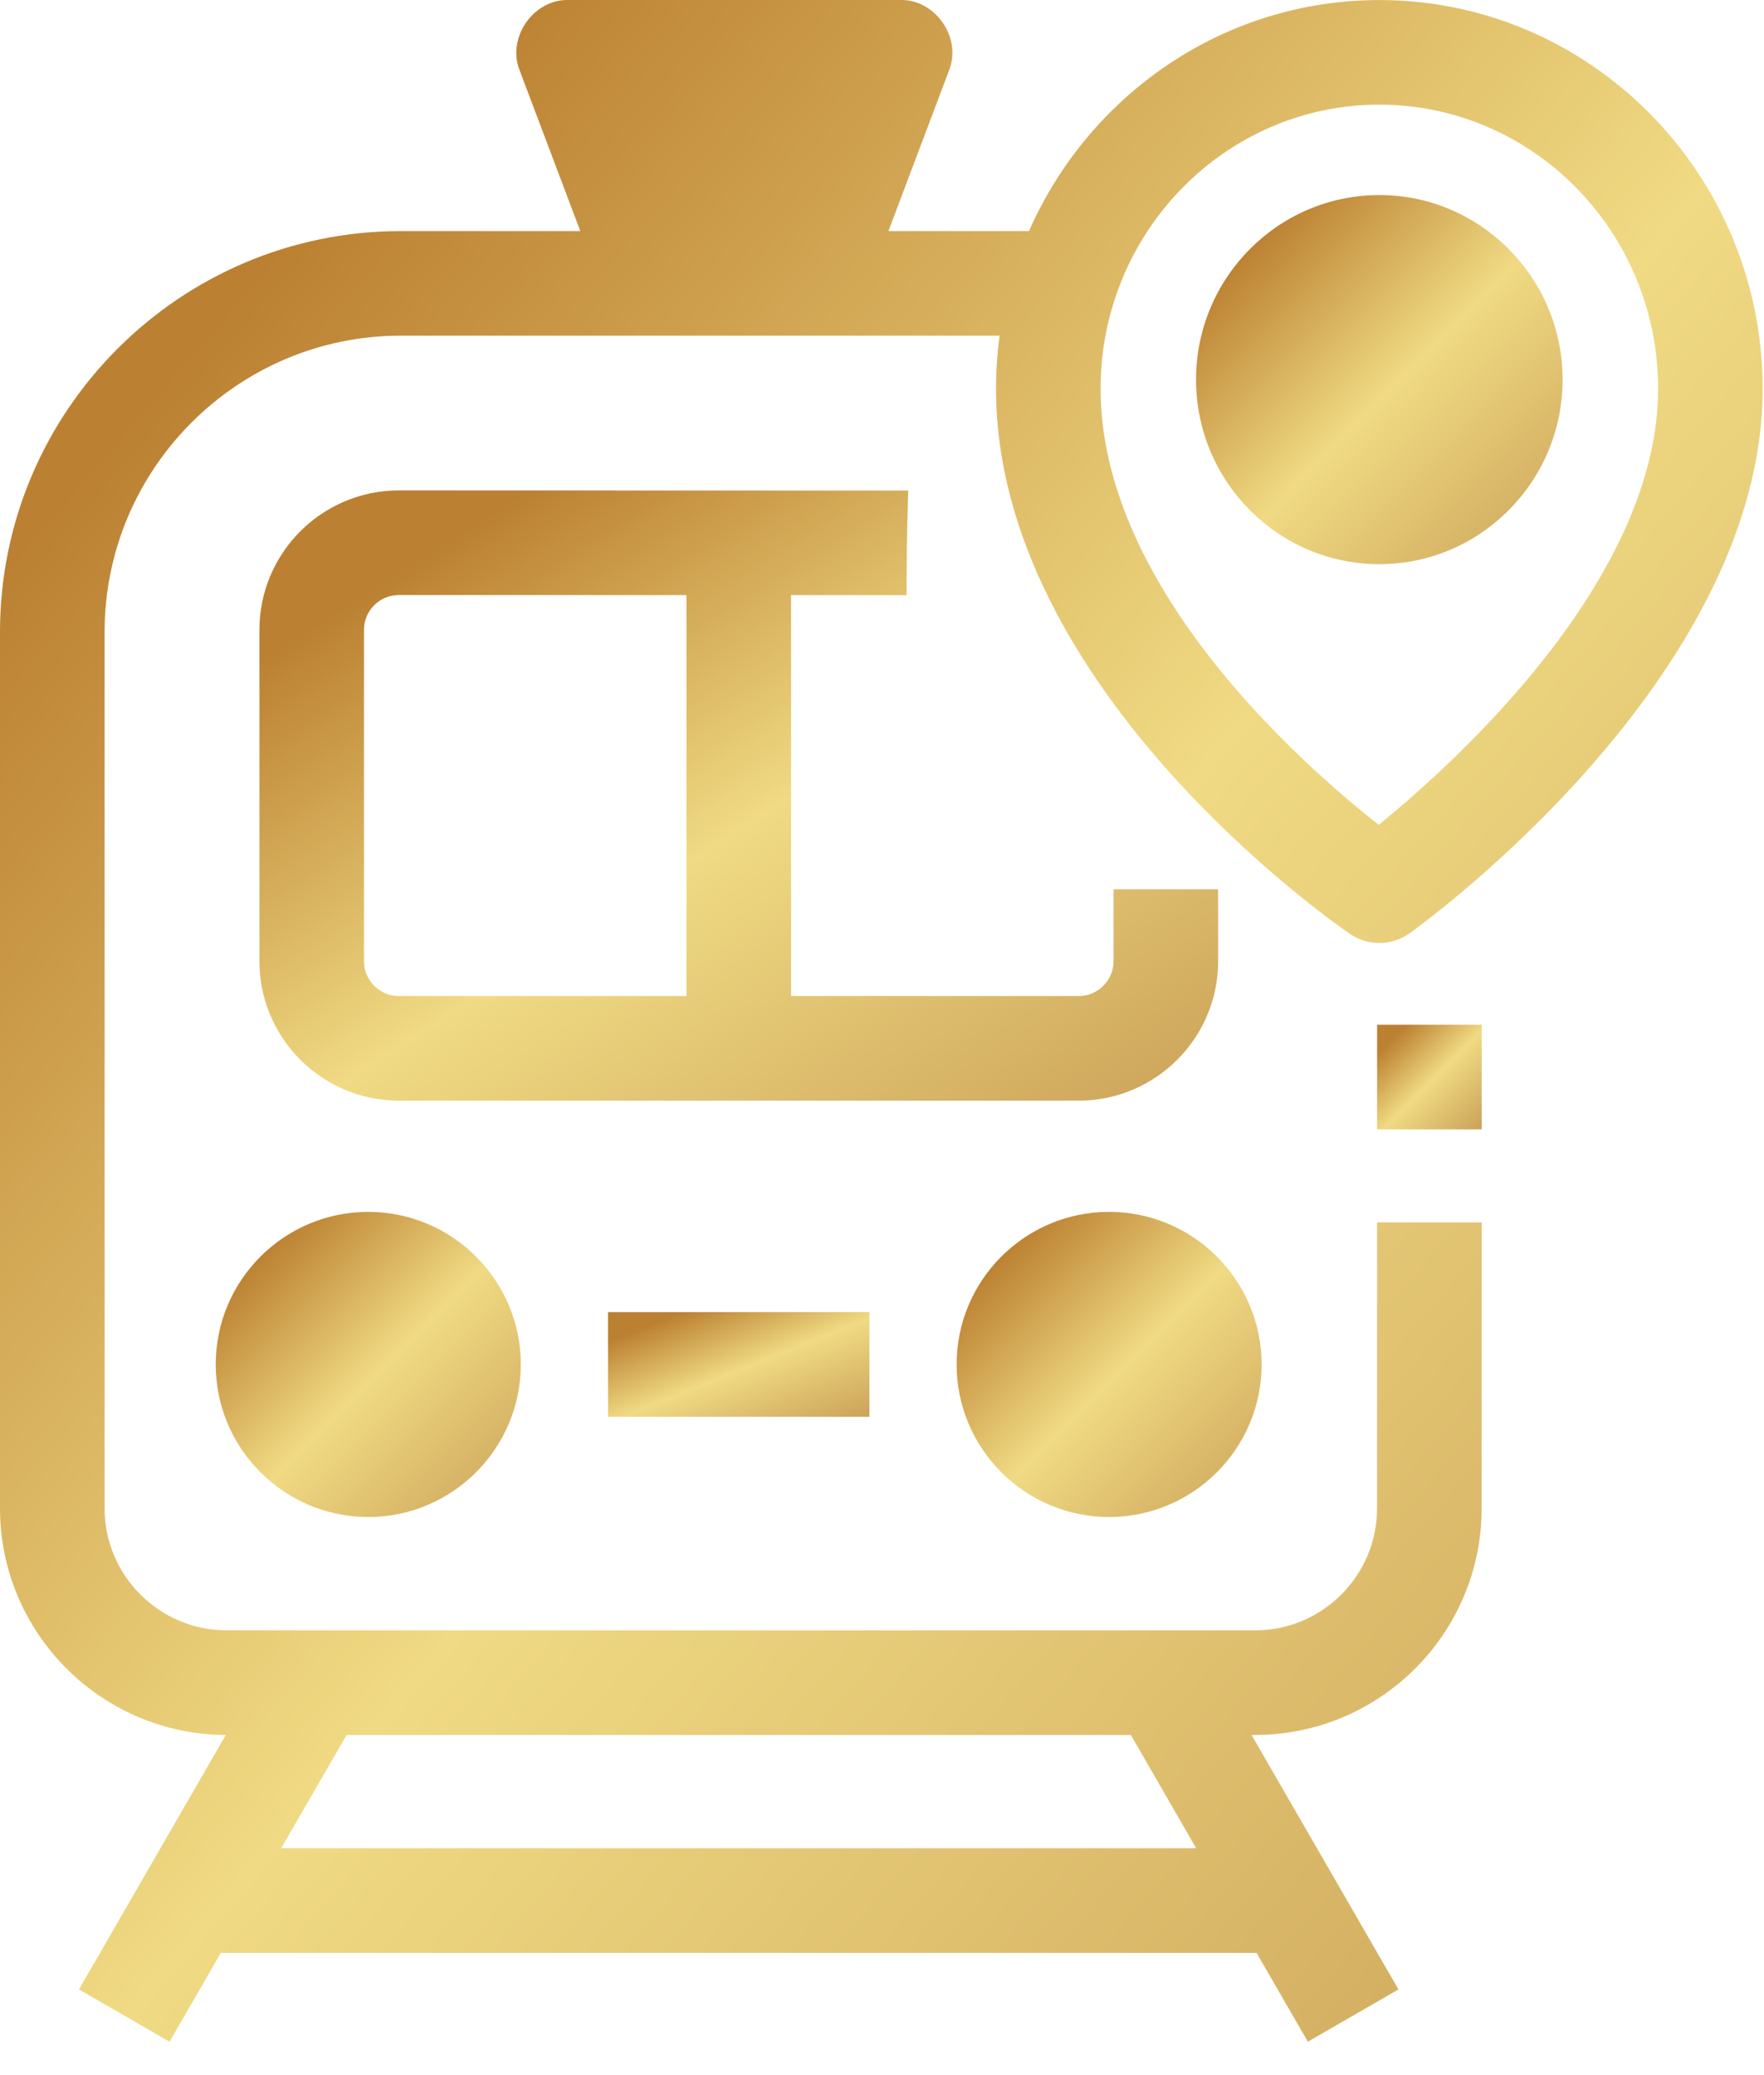 <svg width="34" height="40" viewBox="0 0 34 40" fill="none" xmlns="http://www.w3.org/2000/svg">
<path d="M7.098 23.36C5.477 23.36 4.158 24.679 4.158 26.301C4.158 27.922 5.477 29.242 7.098 29.242C8.719 29.242 10.038 27.922 10.038 26.301C10.038 24.679 8.719 23.36 7.098 23.36Z" fill="url(#paint0_linear_742_524)"/>
<path d="M21.377 23.36C19.756 23.36 18.438 24.679 18.438 26.301C18.438 27.922 19.756 29.242 21.377 29.242C22.998 29.242 24.317 27.922 24.317 26.301C24.317 24.679 22.998 23.36 21.377 23.36Z" fill="url(#paint1_linear_742_524)"/>
<path d="M11.719 25.292H16.758V27.309H11.719V25.292Z" fill="url(#paint2_linear_742_524)"/>
<path d="M21.463 17.141V18.528C21.463 18.898 21.161 19.2 20.791 19.2H15.247V11.471C16.51 11.472 17.433 11.472 17.474 11.472C17.471 10.969 17.487 9.958 17.505 9.456C17.486 9.455 17.476 9.455 7.688 9.453C6.206 9.453 5 10.659 5 12.142V18.528C5 20.01 6.206 21.216 7.688 21.216H20.791C22.273 21.216 23.479 20.01 23.479 18.528L23.478 17.141L21.463 17.141ZM7.015 18.528V12.142C7.015 11.771 7.317 11.47 7.687 11.47C7.74 11.47 10.612 11.47 13.231 11.471V19.2H7.687C7.317 19.2 7.015 18.898 7.015 18.528L7.015 18.528Z" fill="url(#paint3_linear_742_524)"/>
<path d="M26.543 19.753H28.559V21.77H26.543V19.753Z" fill="url(#paint4_linear_742_524)"/>
<path d="M26.017 18.001C26.367 18.239 26.828 18.235 27.172 17.988C27.45 17.789 33.974 13.051 33.974 7.494C33.974 3.362 30.66 0.001 26.586 0.001C23.579 0.001 20.985 1.833 19.834 4.454H17.124L18.289 1.365C18.548 0.732 18.029 -0.019 17.346 0H10.962C10.279 -0.019 9.76 0.732 10.019 1.365L11.185 4.454H7.728C3.467 4.454 0 7.922 0 12.184V29.073C0 31.478 1.952 33.435 4.353 33.443L1.522 38.348L3.268 39.356L4.256 37.644H24.22L25.208 39.356L26.954 38.348L24.123 33.443H24.19C26.599 33.443 28.558 31.483 28.558 29.073V23.562L26.542 23.562V29.074C26.542 30.371 25.487 31.427 24.19 31.427L4.368 31.426C3.071 31.426 2.016 30.371 2.016 29.073L2.016 12.184C2.016 9.034 4.578 6.47 7.728 6.47H19.267C19.222 6.805 19.198 7.146 19.198 7.494C19.198 13.275 25.739 17.811 26.018 18.001L26.017 18.001ZM6.681 33.443H21.796L23.056 35.627H5.419L6.681 33.443ZM26.586 2.017C29.549 2.017 31.959 4.474 31.959 7.493C31.959 11.163 28.069 14.683 26.574 15.9C25.078 14.723 21.213 11.314 21.213 7.493C21.213 4.474 23.623 2.017 26.586 2.017Z" fill="url(#paint5_linear_742_524)"/>
<path d="M26.585 3.76C24.638 3.76 23.053 5.356 23.053 7.317C23.053 9.279 24.637 10.875 26.585 10.875C28.533 10.875 30.118 9.279 30.118 7.317C30.118 5.356 28.533 3.76 26.585 3.76Z" fill="url(#paint6_linear_742_524)"/>
<defs>
<linearGradient id="paint0_linear_742_524" x1="4.971" y1="24.173" x2="10.04" y2="29.24" gradientUnits="userSpaceOnUse">
<stop stop-color="#BB8031"/>
<stop offset="0.453" stop-color="#F0DA83"/>
<stop offset="1" stop-color="#CBA258"/>
</linearGradient>
<linearGradient id="paint1_linear_742_524" x1="19.251" y1="24.173" x2="24.319" y2="29.24" gradientUnits="userSpaceOnUse">
<stop stop-color="#BB8031"/>
<stop offset="0.453" stop-color="#F0DA83"/>
<stop offset="1" stop-color="#CBA258"/>
</linearGradient>
<linearGradient id="paint2_linear_742_524" x1="12.416" y1="25.571" x2="13.614" y2="28.567" gradientUnits="userSpaceOnUse">
<stop stop-color="#BB8031"/>
<stop offset="0.453" stop-color="#F0DA83"/>
<stop offset="1" stop-color="#CBA258"/>
</linearGradient>
<linearGradient id="paint3_linear_742_524" x1="7.556" y1="11.08" x2="16.74" y2="25.506" gradientUnits="userSpaceOnUse">
<stop stop-color="#BB8031"/>
<stop offset="0.453" stop-color="#F0DA83"/>
<stop offset="1" stop-color="#CBA258"/>
</linearGradient>
<linearGradient id="paint4_linear_742_524" x1="26.822" y1="20.032" x2="28.559" y2="21.769" gradientUnits="userSpaceOnUse">
<stop stop-color="#BB8031"/>
<stop offset="0.453" stop-color="#F0DA83"/>
<stop offset="1" stop-color="#CBA258"/>
</linearGradient>
<linearGradient id="paint5_linear_742_524" x1="4.699" y1="5.443" x2="38.249" y2="34.405" gradientUnits="userSpaceOnUse">
<stop stop-color="#BB8031"/>
<stop offset="0.453" stop-color="#F0DA83"/>
<stop offset="1" stop-color="#CBA258"/>
</linearGradient>
<linearGradient id="paint6_linear_742_524" x1="24.03" y1="4.744" x2="30.161" y2="10.832" gradientUnits="userSpaceOnUse">
<stop stop-color="#BB8031"/>
<stop offset="0.453" stop-color="#F0DA83"/>
<stop offset="1" stop-color="#CBA258"/>
</linearGradient>
</defs>
</svg>
